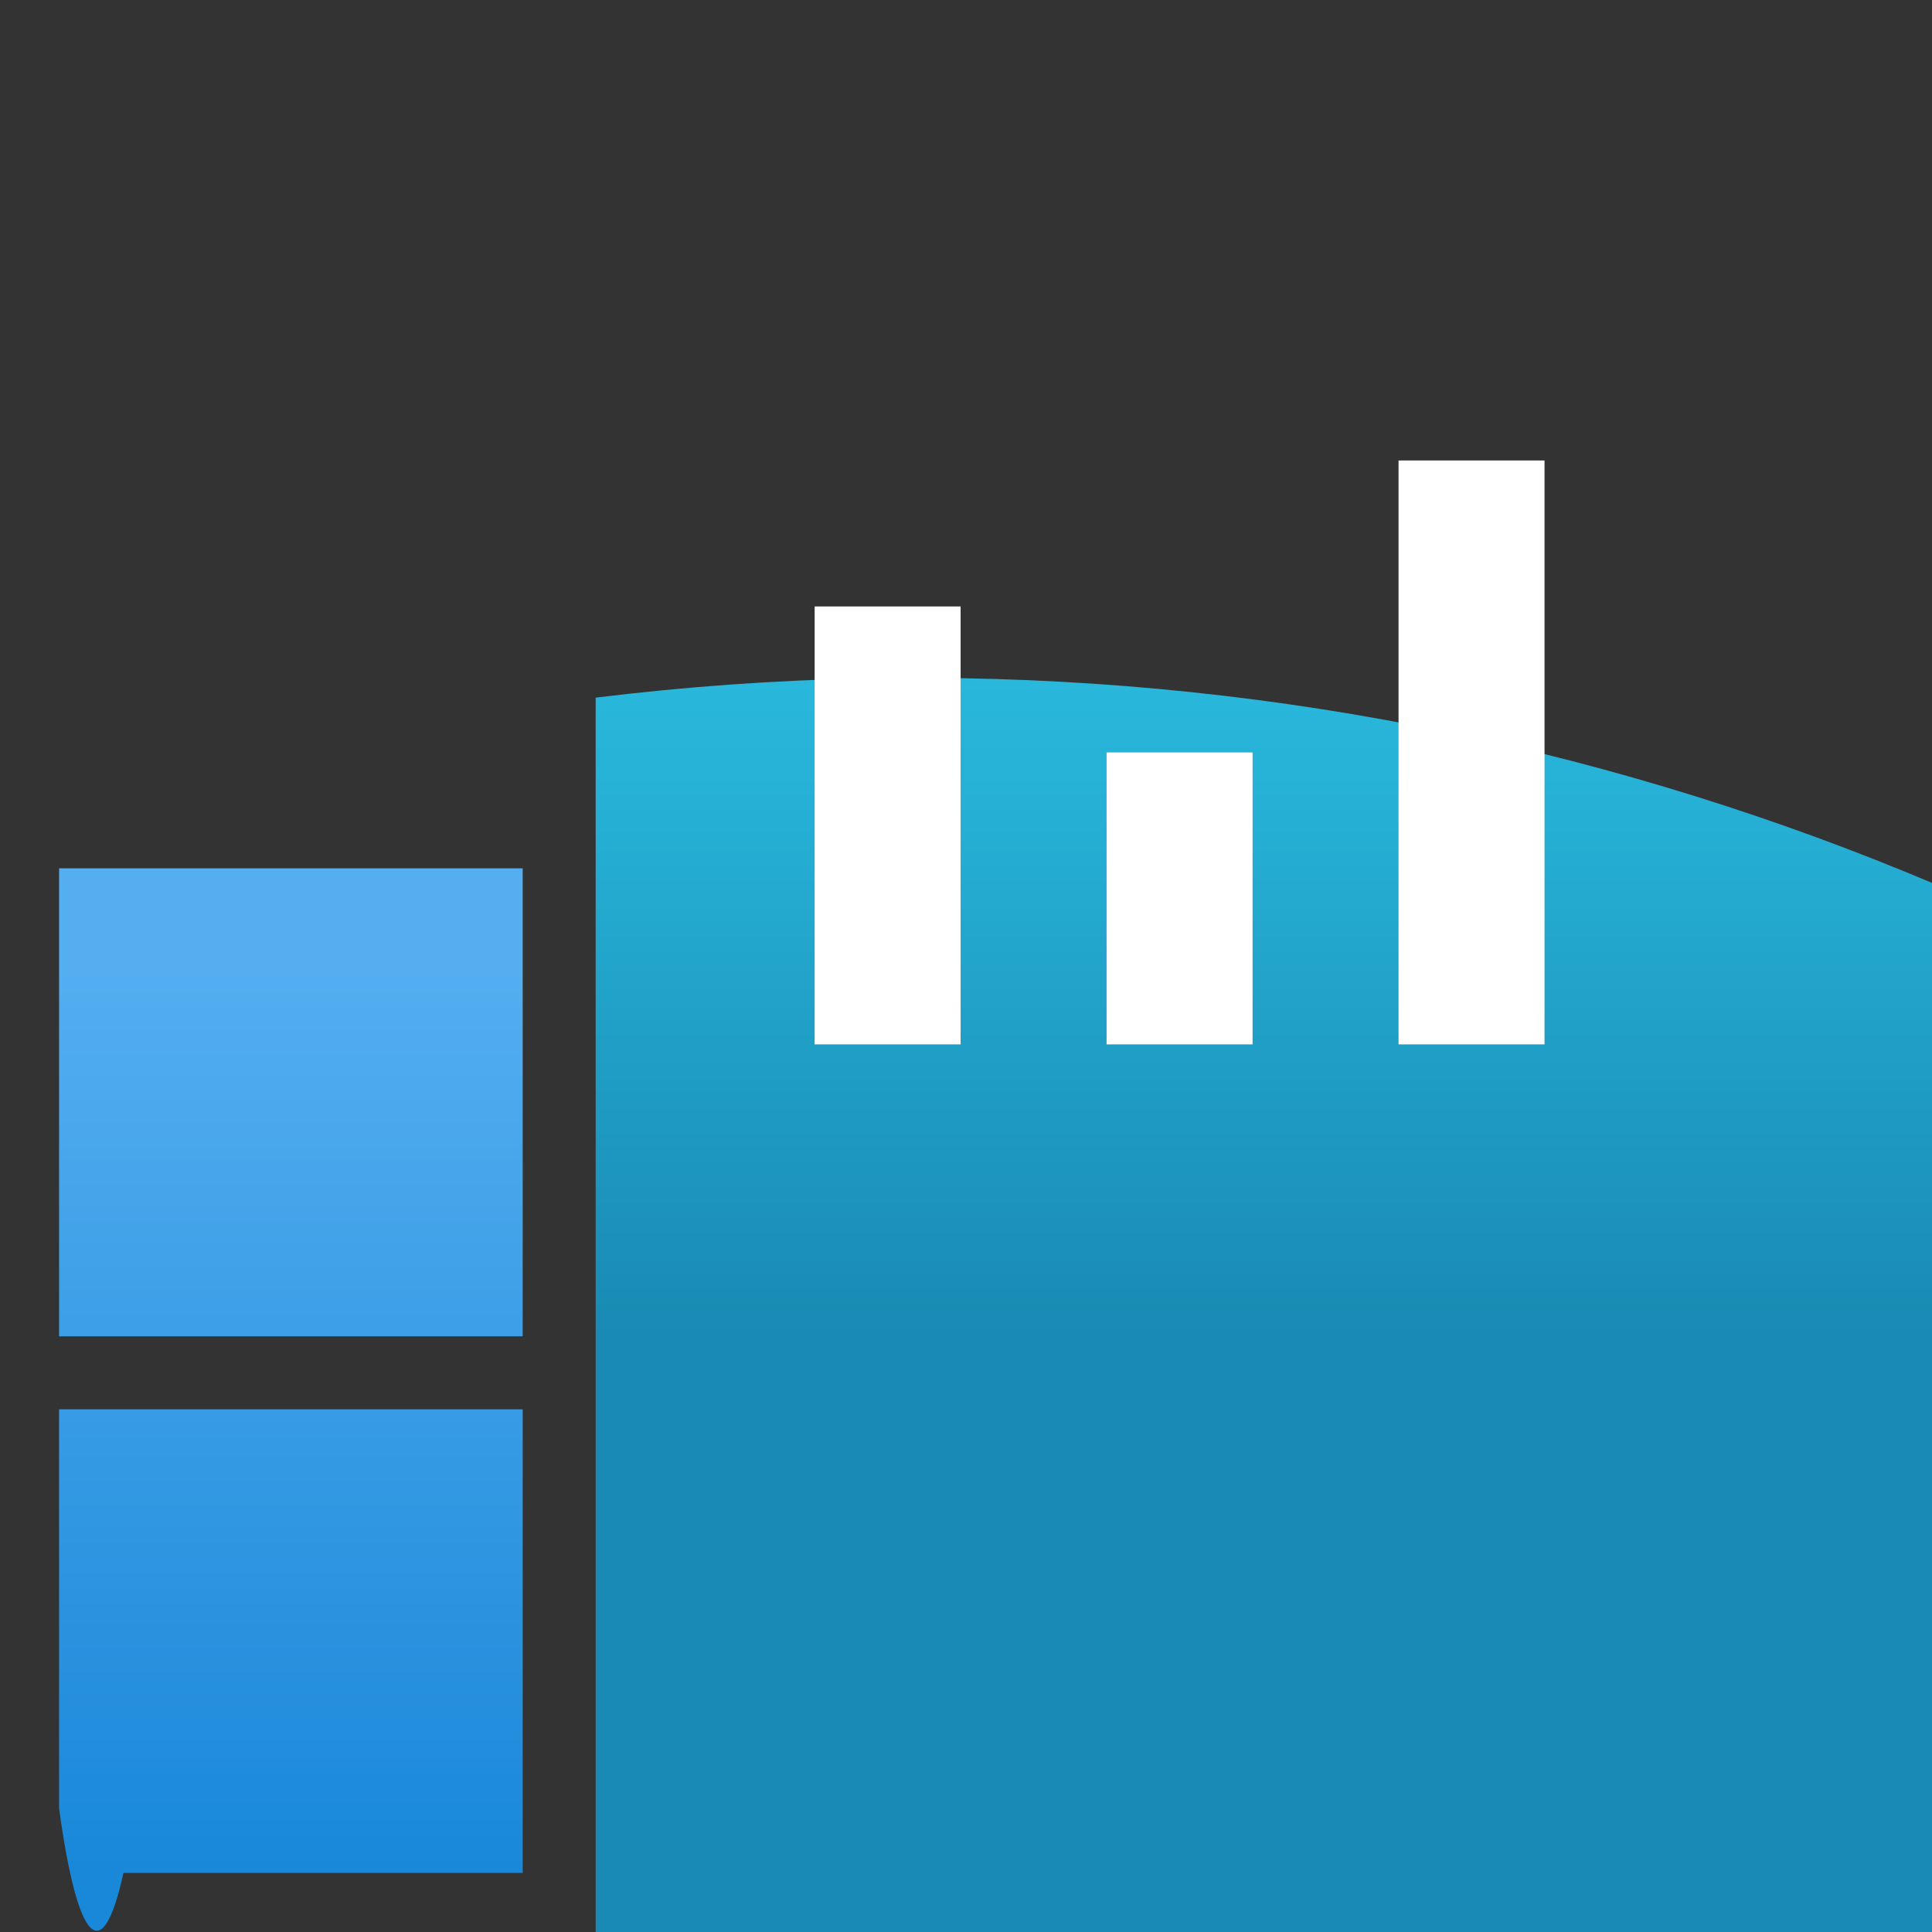 <?xml version="1.0" encoding="UTF-8"?>
<svg xmlns="http://www.w3.org/2000/svg" xmlns:xlink="http://www.w3.org/1999/xlink" width="70pt" height="70pt" viewBox="0 0 70 70" version="1.1">
<rect x="0" y="0" width="70" height="70" fill="#333333" stroke="none"/>
<defs>
<linearGradient id="linear0" gradientUnits="userSpaceOnUse" x1="5.23" y1="17.45" x2="5.23" y2="8.09" gradientTransform="matrix(3.889,0,0,3.889,0,0)">
<stop offset="0" style="stop-color:rgb(9.804%,53.333%,85.098%);stop-opacity:1;"/>
<stop offset="0.9" style="stop-color:rgb(32.941%,68.235%,94.118%);stop-opacity:1;"/>
</linearGradient>
<linearGradient id="linear1" gradientUnits="userSpaceOnUse" x1="11.5" y1="12.45" x2="11.5" y2="0.55" gradientTransform="matrix(3.889,0,0,3.889,0,0)">
<stop offset="0" style="stop-color:rgb(9.804%,54.118%,70.196%);stop-opacity:1;"/>
<stop offset="0.01" style="stop-color:rgb(9.804%,54.51%,70.588%);stop-opacity:1;"/>
<stop offset="0.44" style="stop-color:rgb(15.294%,69.804%,84.314%);stop-opacity:1;"/>
<stop offset="0.79" style="stop-color:rgb(18.431%,79.608%,92.941%);stop-opacity:1;"/>
<stop offset="1" style="stop-color:rgb(19.608%,83.137%,96.078%);stop-opacity:1;"/>
</linearGradient>
</defs>
<g id="surface1">
<path style=" stroke:none;fill-rule:nonzero;fill:url(#linear0);" d="M 21.738 51.062 L 38.539 51.062 L 38.539 67.859 L 21.738 67.859 Z M 4.473 67.859 L 18.938 67.859 L 18.938 51.062 L 2.141 51.062 L 2.141 65.527 C 2.816 70.441 3.711 71.332 4.473 67.859 Z M 2.141 48.418 L 18.938 48.418 L 18.938 31.461 L 2.141 31.461 Z "/>
<path style=" stroke:none;fill-rule:evenodd;fill:url(#linear1);" d="M 44.723 213.891 C 50.914 213.824 56.863 216.27 61.223 220.664 C 65.582 225.059 67.977 231.031 67.859 237.223 C 67.926 243.379 65.508 249.301 61.152 253.652 C 56.801 258.008 50.879 260.426 44.723 260.359 L 21.582 260.359 L 21.582 25.277 C 73.668 18.887 121.07 55.93 127.457 108.016 C 133.848 160.098 96.805 207.5 44.723 213.891 Z "/>
<path style=" stroke:none;fill-rule:nonzero;fill:rgb(100%,100%,100%);fill-opacity:1;" d="M 29.516 21.973 L 34.805 21.973 L 34.805 37.84 L 29.516 37.84 Z "/>
<path style=" stroke:none;fill-rule:nonzero;fill:rgb(100%,100%,100%);fill-opacity:1;" d="M 40.094 27.262 L 45.383 27.262 L 45.383 37.84 L 40.094 37.84 Z "/>
<path style=" stroke:none;fill-rule:nonzero;fill:rgb(100%,100%,100%);fill-opacity:1;" d="M 50.672 16.684 L 55.961 16.684 L 55.961 37.84 L 50.672 37.84 Z "/>
</g>
</svg>
